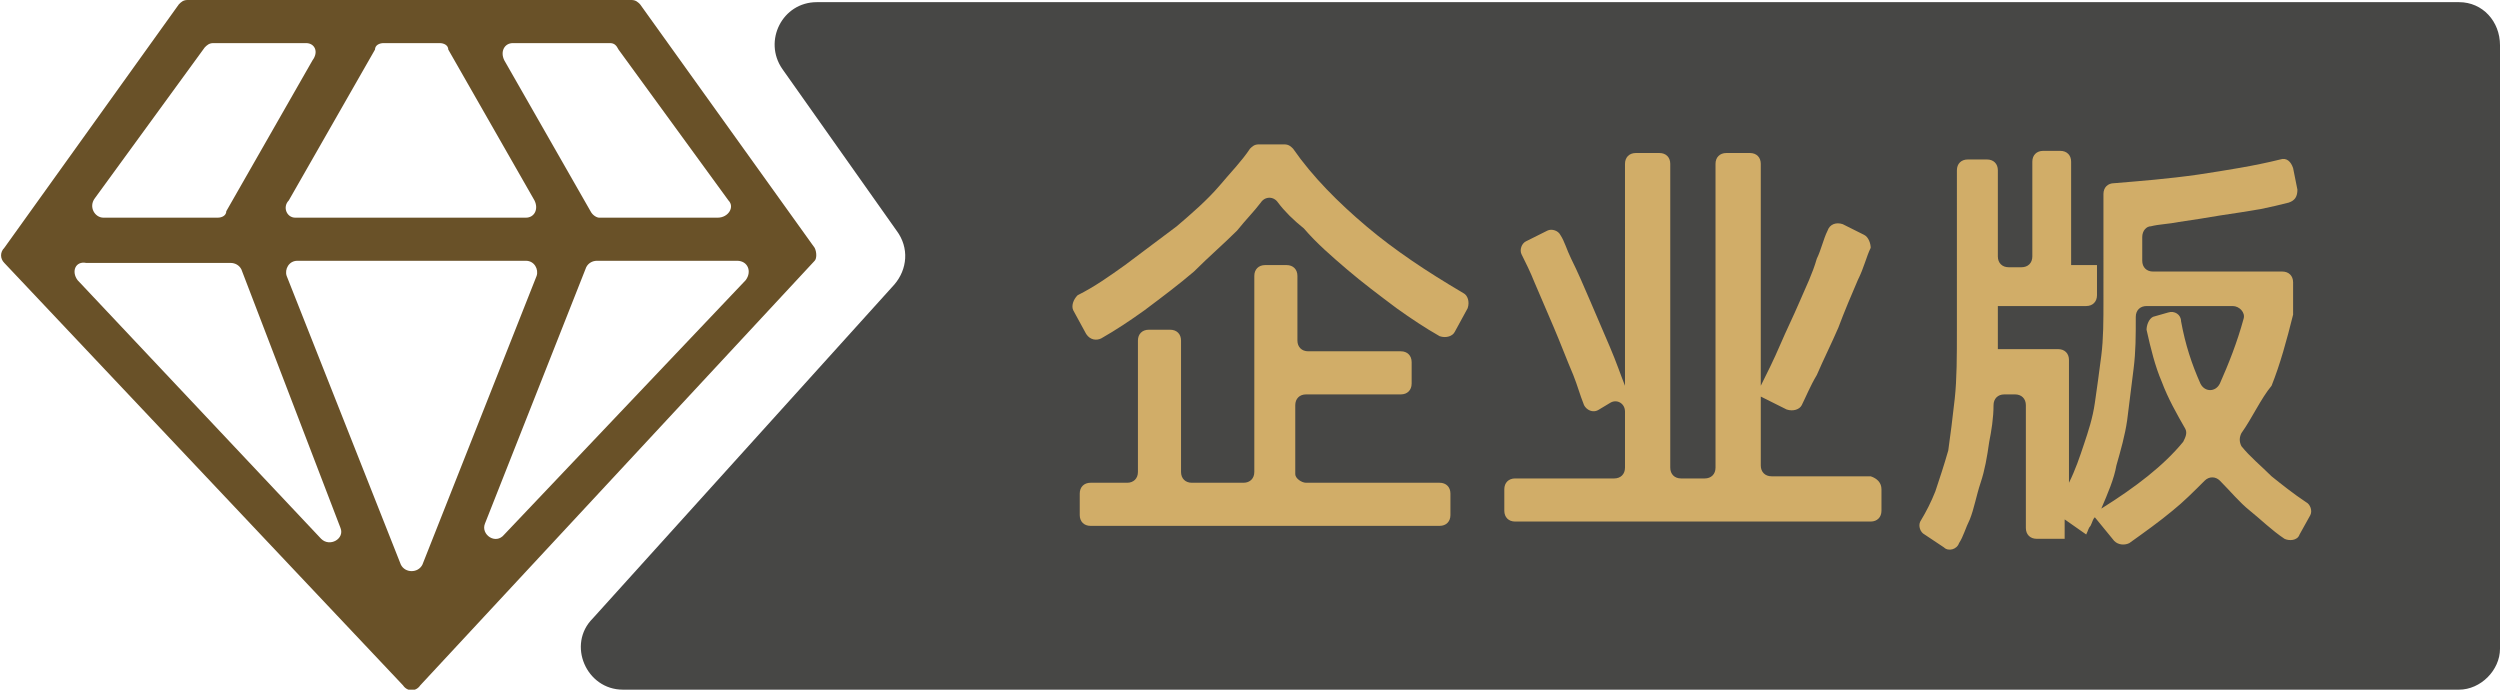 <?xml version="1.0" encoding="utf-8"?>
<!-- Generator: Adobe Illustrator 25.2.0, SVG Export Plug-In . SVG Version: 6.00 Build 0)  -->
<svg version="1.1" xmlns="http://www.w3.org/2000/svg" xmlns:xlink="http://www.w3.org/1999/xlink" x="0px" y="0px"
	 viewBox="0 0 116 32" style="enable-background:new 0 0 116 32;" xml:space="preserve">
<style type="text/css">
	.st0{fill:#474745;}
	.st1{fill:#D1AD68;}
	.st2{fill:#695128;}
</style>
<g id="图层_1">
	<path class="st0" d="M114.1,32H28.9c-1.7,0-2.6-2.1-1.4-3.3l14-15.5c0.6-0.7,0.7-1.7,0.1-2.5l-5.3-7.5c-0.9-1.3,0-3.1,1.6-3.1h76.2
		c1.1,0,1.9,0.9,1.9,2v28C116,31.1,115.1,32,114.1,32z"/>
	<g>
		<path class="st1" d="M59.3,9.4c-0.2-0.3-0.6-0.3-0.8,0c-0.3,0.4-0.7,0.8-1.1,1.3c-0.6,0.6-1.3,1.2-2,1.9c-0.7,0.6-1.5,1.2-2.3,1.8
			c-0.7,0.5-1.3,0.9-2,1.3c-0.2,0.1-0.5,0.1-0.7-0.2l-0.6-1.1c-0.1-0.2,0-0.5,0.2-0.7c0.8-0.4,1.5-0.9,2.2-1.4
			c0.8-0.6,1.6-1.2,2.4-1.8c0.7-0.6,1.4-1.2,2-1.9c0.5-0.6,1-1.1,1.4-1.7c0.1-0.1,0.2-0.2,0.4-0.2h1.2c0.2,0,0.3,0.1,0.4,0.2
			c0.9,1.3,2.1,2.5,3.4,3.6c1.3,1.1,2.8,2.1,4.5,3.1c0.2,0.1,0.3,0.4,0.2,0.7l-0.6,1.1c-0.1,0.2-0.4,0.3-0.7,0.2
			c-0.7-0.4-1.3-0.8-2-1.3c-0.8-0.6-1.6-1.2-2.3-1.8c-0.7-0.6-1.4-1.2-2-1.9C60,10.2,59.6,9.8,59.3,9.4z M60.6,22.4h6.2
			c0.3,0,0.5,0.2,0.5,0.5v1c0,0.3-0.2,0.5-0.5,0.5H50.6c-0.3,0-0.5-0.2-0.5-0.5v-1c0-0.3,0.2-0.5,0.5-0.5h1.7c0.3,0,0.5-0.2,0.5-0.5
			v-6.1c0-0.3,0.2-0.5,0.5-0.5l1,0c0.3,0,0.5,0.2,0.5,0.5v6.1c0,0.3,0.2,0.5,0.5,0.5h2.4c0.3,0,0.5-0.2,0.5-0.5v-9.1
			c0-0.3,0.2-0.5,0.5-0.5l1,0c0.3,0,0.5,0.2,0.5,0.5v3c0,0.3,0.2,0.5,0.5,0.5H65c0.3,0,0.5,0.2,0.5,0.5v1c0,0.3-0.2,0.5-0.5,0.5
			h-4.4c-0.3,0-0.5,0.2-0.5,0.5v3.2C60.1,22.2,60.4,22.4,60.6,22.4z"/>
		<path class="st1" d="M87.3,22.7v1c0,0.3-0.2,0.5-0.5,0.5H70.3c-0.3,0-0.5-0.2-0.5-0.5v-1c0-0.3,0.2-0.5,0.5-0.5h4.6
			c0.3,0,0.5-0.2,0.5-0.5v-2.6c0-0.4-0.4-0.6-0.7-0.4L74.2,19c-0.3,0.2-0.6,0-0.7-0.2c-0.2-0.5-0.3-0.9-0.5-1.4
			c-0.3-0.7-0.6-1.5-0.9-2.2c-0.3-0.7-0.6-1.4-0.9-2.1c-0.2-0.5-0.4-0.9-0.6-1.3c-0.1-0.2,0-0.5,0.2-0.6l1-0.5
			c0.2-0.1,0.5,0,0.6,0.2c0.2,0.3,0.3,0.7,0.5,1.1c0.3,0.6,0.6,1.3,0.9,2c0.3,0.7,0.6,1.4,0.9,2.1c0.3,0.7,0.5,1.3,0.7,1.8V7.6
			c0-0.3,0.2-0.5,0.5-0.5l1.1,0c0.3,0,0.5,0.2,0.5,0.5v14.1c0,0.3,0.2,0.5,0.5,0.5h1.1c0.3,0,0.5-0.2,0.5-0.5V7.6
			c0-0.3,0.2-0.5,0.5-0.5l1.1,0c0.3,0,0.5,0.2,0.5,0.5v10.3c0.3-0.6,0.6-1.2,0.9-1.9c0.3-0.7,0.6-1.3,0.9-2c0.3-0.7,0.6-1.3,0.8-2
			c0.2-0.4,0.3-0.9,0.5-1.3c0.1-0.3,0.4-0.4,0.7-0.3l1,0.5c0.2,0.1,0.3,0.4,0.3,0.6c-0.2,0.4-0.3,0.9-0.6,1.5
			c-0.3,0.7-0.6,1.4-0.9,2.2c-0.3,0.7-0.7,1.5-1,2.2c-0.3,0.5-0.5,1-0.7,1.4c-0.1,0.2-0.4,0.3-0.7,0.2l-1.2-0.6v3.2
			c0,0.3,0.2,0.5,0.5,0.5h4.6C87.1,22.2,87.3,22.4,87.3,22.7z"/>
		<path class="st1" d="M104,20.1c-0.1,0.2-0.1,0.4,0,0.6c0.4,0.5,0.9,0.9,1.4,1.4c0.5,0.4,1,0.8,1.6,1.2c0.2,0.1,0.3,0.4,0.2,0.6
			l-0.5,0.9c-0.1,0.3-0.5,0.3-0.7,0.2c-0.6-0.4-1.1-0.9-1.6-1.3c-0.5-0.4-0.9-0.9-1.4-1.4c-0.2-0.2-0.5-0.2-0.7,0
			c-0.5,0.5-1,1-1.5,1.4c-0.6,0.5-1.3,1-2,1.5c-0.2,0.1-0.5,0.1-0.7-0.1l-0.9-1.1c-0.1,0.1-0.1,0.2-0.2,0.4
			c-0.1,0.1-0.1,0.2-0.2,0.4l-1-0.7v0.9h-1.3c-0.3,0-0.5-0.2-0.5-0.5v-5.7c0-0.3-0.2-0.5-0.5-0.5H93c-0.3,0-0.5,0.2-0.5,0.5
			c0,0.6-0.1,1.2-0.2,1.7c-0.1,0.7-0.2,1.3-0.4,1.9s-0.3,1.2-0.5,1.7c-0.2,0.4-0.3,0.8-0.5,1.1c-0.1,0.3-0.5,0.4-0.7,0.2l-0.9-0.6
			c-0.2-0.1-0.3-0.4-0.2-0.6c0.3-0.5,0.5-0.9,0.7-1.4c0.2-0.6,0.4-1.2,0.6-1.9c0.1-0.7,0.2-1.5,0.3-2.4s0.1-2,0.1-3.2V7.9
			c0-0.3,0.2-0.5,0.5-0.5l0.9,0c0.3,0,0.5,0.2,0.5,0.5v4c0,0.3,0.2,0.5,0.5,0.5h0.6c0.3,0,0.5-0.2,0.5-0.5V7.5
			c0-0.3,0.2-0.5,0.5-0.5l0.8,0c0.3,0,0.5,0.2,0.5,0.5v4.8h1.2v1.4c0,0.3-0.2,0.5-0.5,0.5h-4.1v1.4v0.6h2.8c0.3,0,0.5,0.2,0.5,0.5
			v5.7c0.3-0.6,0.5-1.2,0.7-1.8c0.2-0.6,0.4-1.2,0.5-1.9c0.1-0.7,0.2-1.4,0.3-2.2c0.1-0.8,0.1-1.6,0.1-2.6V9c0-0.3,0.2-0.5,0.5-0.5
			c1.2-0.1,2.5-0.2,3.9-0.4c1.3-0.2,2.6-0.4,3.8-0.7c0.3-0.1,0.5,0.1,0.6,0.4l0.2,1c0,0.3-0.1,0.5-0.4,0.6c-0.4,0.1-0.8,0.2-1.3,0.3
			c-0.6,0.1-1.2,0.2-1.9,0.3c-0.6,0.1-1.2,0.2-1.9,0.3c-0.5,0.1-0.9,0.1-1.3,0.2c-0.2,0-0.4,0.2-0.4,0.5v1.1c0,0.3,0.2,0.5,0.5,0.5
			h6c0.3,0,0.5,0.2,0.5,0.5v1.4c0,0,0,0.1,0,0.1c-0.3,1.2-0.6,2.3-1,3.3C104.9,18.5,104.5,19.4,104,20.1z M97.5,23.6
			c1.6-1,2.9-2,3.8-3.1c0.1-0.2,0.2-0.4,0.1-0.6c-0.4-0.7-0.8-1.4-1.1-2.2c-0.3-0.7-0.5-1.5-0.7-2.4c0-0.2,0.1-0.5,0.3-0.6l0.7-0.2
			c0.3-0.1,0.6,0.1,0.6,0.4c0.2,1.1,0.5,2,0.9,2.9c0.2,0.4,0.7,0.4,0.9,0c0.4-0.9,0.8-1.9,1.1-3c0.1-0.3-0.2-0.6-0.5-0.6h-4
			c-0.3,0-0.5,0.2-0.5,0.5c0,0.9,0,1.6-0.1,2.4c-0.1,0.8-0.2,1.6-0.3,2.4c-0.1,0.7-0.3,1.4-0.5,2.1C98.1,22.2,97.8,22.9,97.5,23.6z"
			/>
	</g>
</g>
<g id="图层_2">
	<path class="st2" d="M18.7,31.8L0.2,12.2c-0.2-0.2-0.2-0.5,0-0.7L8.3,0.2C8.4,0.1,8.5,0,8.7,0h20.6c0.2,0,0.3,0.1,0.4,0.2l8.1,11.3
		c0.1,0.2,0.1,0.5,0,0.6L19.5,31.8C19.3,32.1,18.9,32.1,18.7,31.8z M13.7,10.1h10.7c0.4,0,0.6-0.4,0.4-0.8l-4-7
		C20.8,2.1,20.6,2,20.4,2h-2.6c-0.2,0-0.4,0.1-0.4,0.3l-4,7C13.1,9.6,13.3,10.1,13.7,10.1z M13.3,12.8l5.3,13.4c0.2,0.4,0.8,0.4,1,0
		l5.3-13.4c0.1-0.3-0.1-0.7-0.5-0.7H13.8C13.4,12.1,13.2,12.5,13.3,12.8z M33.8,9.3l-5.1-7C28.6,2.1,28.5,2,28.3,2h-4.5
		c-0.4,0-0.6,0.4-0.4,0.8l4,7c0.1,0.2,0.3,0.3,0.4,0.3h5.5C33.8,10.1,34.1,9.6,33.8,9.3z M34.2,12.1h-6.5c-0.2,0-0.4,0.1-0.5,0.3
		l-4.7,11.9c-0.2,0.5,0.5,1,0.9,0.5L34.6,13C34.9,12.6,34.7,12.1,34.2,12.1z M4.8,10.1h5.3c0.2,0,0.4-0.1,0.4-0.3l4-7
		C14.8,2.4,14.6,2,14.2,2H9.9C9.7,2,9.6,2.1,9.5,2.2l-5.1,7C4.1,9.6,4.4,10.1,4.8,10.1z M3.6,13l11.3,12c0.4,0.4,1.1,0,0.9-0.5
		l-4.6-12c-0.1-0.2-0.3-0.3-0.5-0.3l-6.7,0C3.5,12.1,3.3,12.6,3.6,13z"/>
</g>
</svg>

